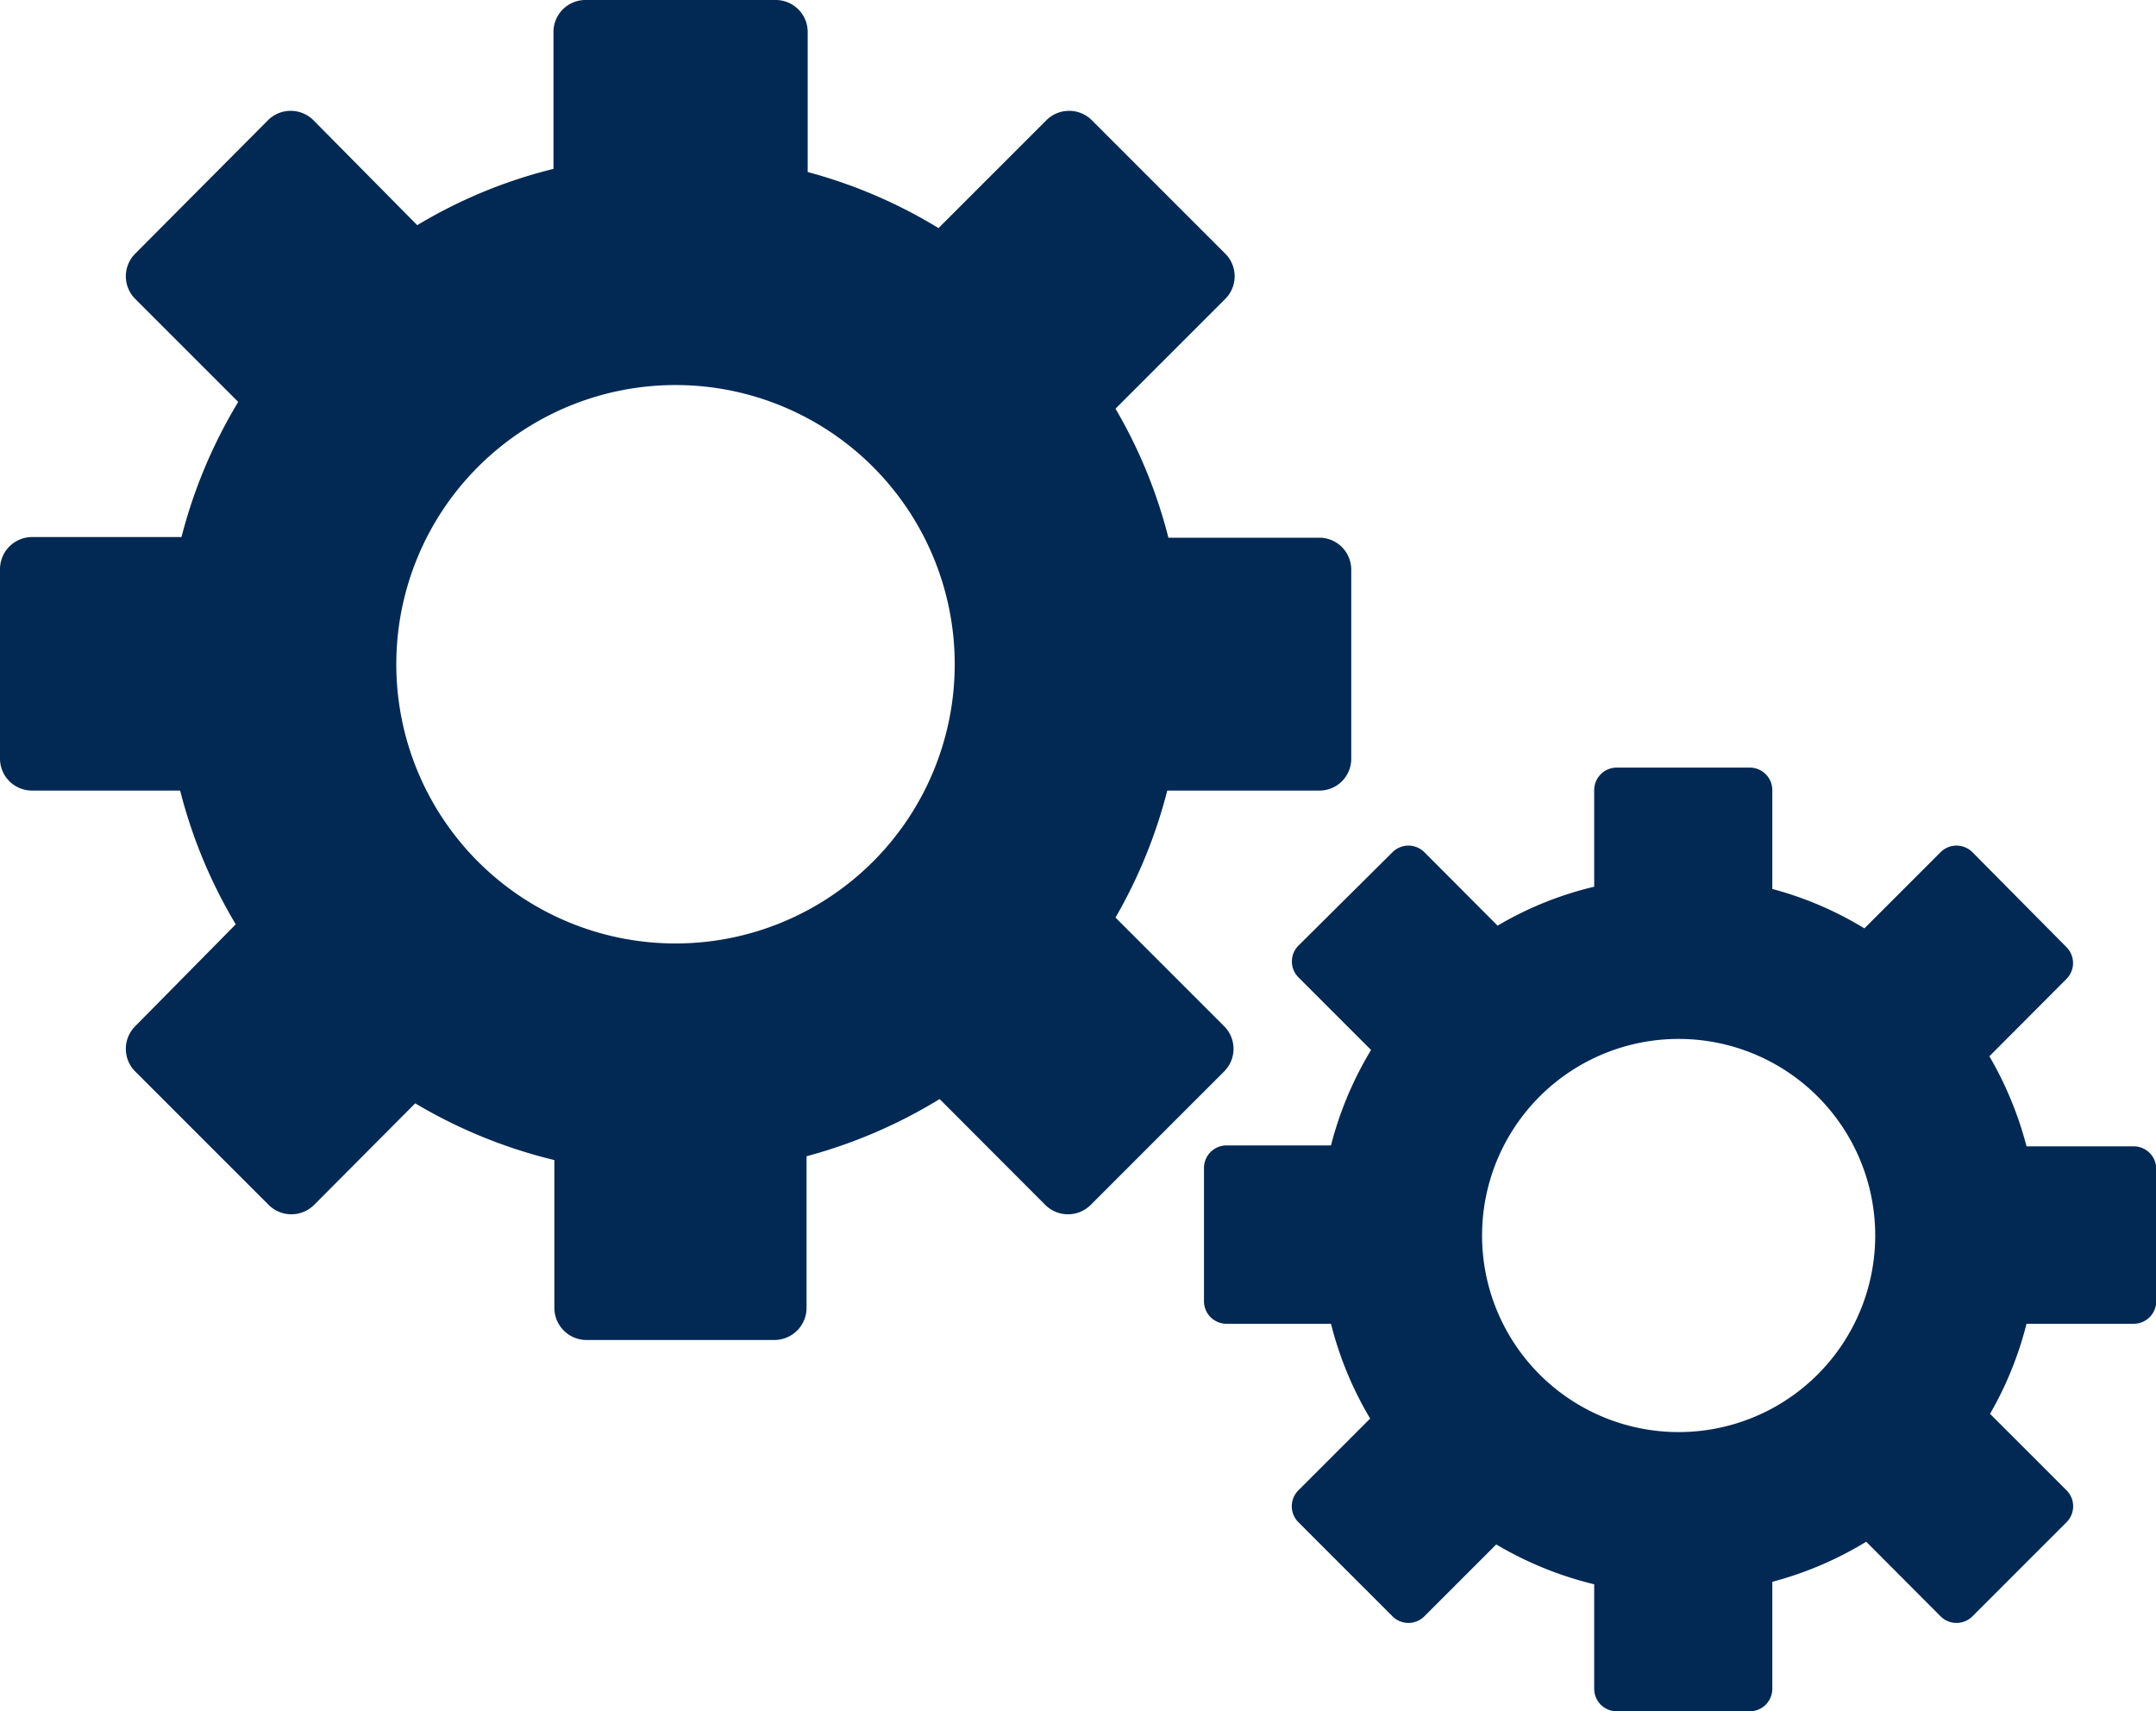 <svg id="Capa_1" data-name="Capa 1" xmlns="http://www.w3.org/2000/svg" viewBox="0 0 95.75 76"><defs><style>.cls-1{fill:#022953;}</style></defs><path class="cls-1" d="M58.65,23.88H51.89a22,22,0,0,0-2.35-5.73l4.88-4.88a1.42,1.42,0,0,0,0-2L48.48,5.33a1.43,1.43,0,0,0-2,0l-4.8,4.8a22.07,22.07,0,0,0-5.81-2.49V1.41A1.42,1.42,0,0,0,34.44,0H26a1.42,1.42,0,0,0-1.42,1.41V7.5A21.91,21.91,0,0,0,18.53,10L13.91,5.33a1.43,1.43,0,0,0-2,0L6,11.27a1.42,1.42,0,0,0,0,2l4.58,4.58a22.31,22.31,0,0,0-2.52,6H1.42A1.43,1.43,0,0,0,0,25.3v8.4a1.42,1.42,0,0,0,1.42,1.41H8a22.2,22.2,0,0,0,2.47,5.94L6,45.58a1.42,1.42,0,0,0,0,2l5.94,5.94a1.43,1.43,0,0,0,2,0L18.44,49a22.32,22.32,0,0,0,6.18,2.52v6.59A1.43,1.43,0,0,0,26,59.51h8.4a1.43,1.43,0,0,0,1.42-1.42V51.35a22.37,22.37,0,0,0,5.91-2.54l4.7,4.71a1.43,1.43,0,0,0,2,0l5.94-5.94a1.42,1.42,0,0,0,0-2l-4.83-4.83a22.29,22.29,0,0,0,2.3-5.64h6.76a1.41,1.41,0,0,0,1.41-1.41V25.3A1.42,1.42,0,0,0,58.65,23.88ZM30,41.9a12.4,12.4,0,1,1,12.4-12.4A12.4,12.4,0,0,1,30,41.9Z"/><path class="cls-1" d="M94.76,50.91H90a15.82,15.82,0,0,0-1.65-4l3.43-3.44a1,1,0,0,0,0-1.4L87.6,37.85a1,1,0,0,0-1.42,0L82.8,41.23a15.49,15.49,0,0,0-4.09-1.75V35.09a1,1,0,0,0-1-1H71.8a1,1,0,0,0-1,1v4.29a15.33,15.33,0,0,0-4.29,1.73l-3.25-3.26a1,1,0,0,0-1.42,0L57.66,42a1,1,0,0,0,0,1.4l3.23,3.23a15.74,15.74,0,0,0-1.78,4.24H54.47a1,1,0,0,0-1,1v5.92a1,1,0,0,0,1,1h4.64A15.72,15.72,0,0,0,60.85,63l-3.19,3.19a1,1,0,0,0,0,1.41l4.18,4.18a1,1,0,0,0,1.42,0l3.19-3.19a15.79,15.79,0,0,0,4.35,1.77V75a1,1,0,0,0,1,1h5.91a1,1,0,0,0,1-1V70.25a15.75,15.75,0,0,0,4.17-1.78l3.3,3.31a1,1,0,0,0,1.42,0l4.18-4.18a1,1,0,0,0,0-1.41l-3.4-3.4a15.7,15.7,0,0,0,1.62-4h4.76a1,1,0,0,0,1-1V51.91A1,1,0,0,0,94.76,50.91ZM74.55,63.6a8.73,8.73,0,1,1,8.73-8.73A8.73,8.73,0,0,1,74.55,63.6Z"/></svg>